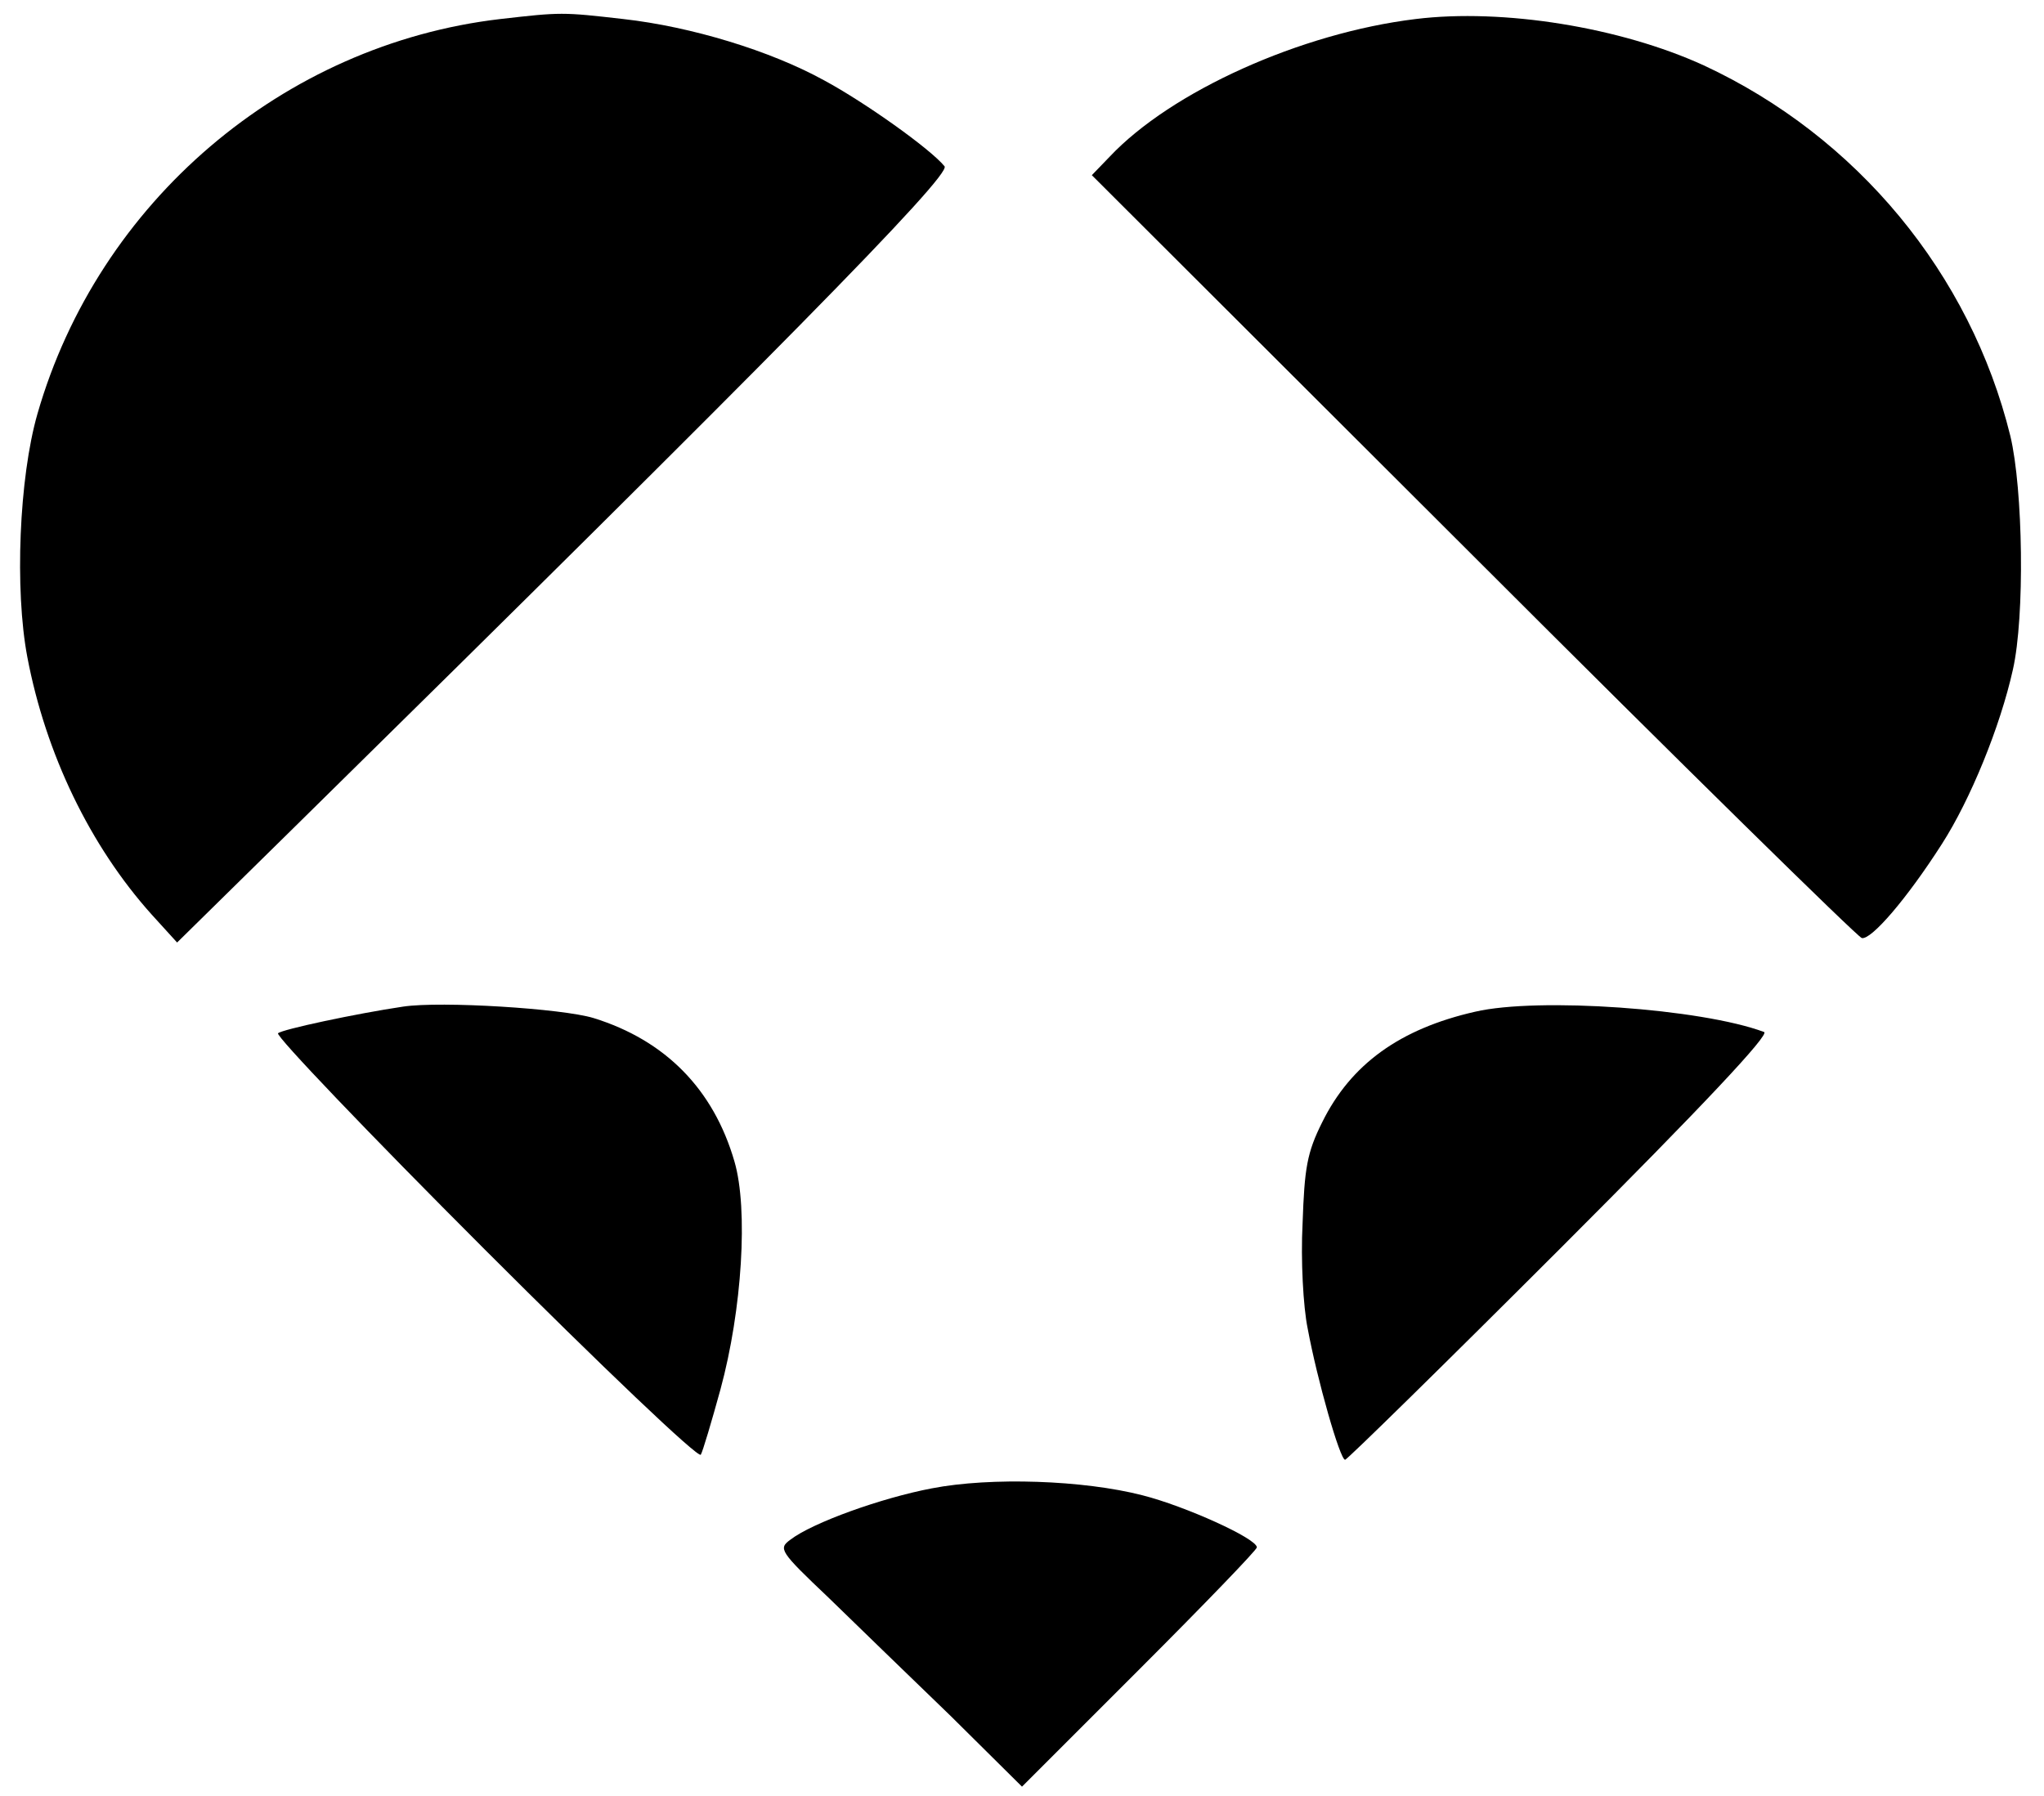 <?xml version="1.0" standalone="no"?>
<!DOCTYPE svg PUBLIC "-//W3C//DTD SVG 20010904//EN"
 "http://www.w3.org/TR/2001/REC-SVG-20010904/DTD/svg10.dtd">
<svg version="1.0" xmlns="http://www.w3.org/2000/svg"
 width="322pt" height="283pt" viewBox="0 0 322 283"
 preserveAspectRatio="xMidYMid meet">
<g transform="translate(0,283) scale(0.1,-0.1)"
fill="#000000" stroke="none">
<path d="M788 2800 c-342 -40 -633 -288 -729 -622 -29 -101 -36 -277 -16 -383
29 -153 99 -298 196 -406 l40 -44 183 180 c750 738 1037 1029 1026 1043 -23
28 -126 101 -189 135 -85 47 -210 85 -317 97 -96 11 -98 11 -194 0z"/>
<path d="M2230 2800 c-181 -22 -385 -114 -482 -217 l-28 -29 600 -599 c330
-330 606 -601 613 -603 15 -3 71 62 126 148 45 70 92 185 112 275 19 84 16
284 -4 368 -63 256 -242 472 -483 584 -131 60 -316 90 -454 73z"/>
<path d="M635 1244 c-74 -11 -191 -36 -197 -42 -4 -4 143 -158 326 -341 183
-183 336 -329 340 -323 3 5 17 52 31 103 34 125 44 284 22 359 -33 114 -109
191 -222 226 -49 15 -240 27 -300 18z"/>
<path d="M2324 1236 c-119 -27 -196 -83 -241 -174 -24 -48 -28 -72 -31 -160
-3 -57 1 -131 8 -165 15 -81 51 -207 59 -207 3 0 157 151 341 335 223 223 329
336 319 339 -99 37 -356 55 -455 32z"/>
<path d="M1468 485 c-79 -15 -188 -54 -223 -81 -19 -14 -17 -18 60 -91 44 -43
131 -127 193 -187 l112 -111 185 185 c102 102 185 188 185 192 0 14 -113 65
-180 82 -93 24 -239 29 -332 11z"/>
</g>
</svg>
